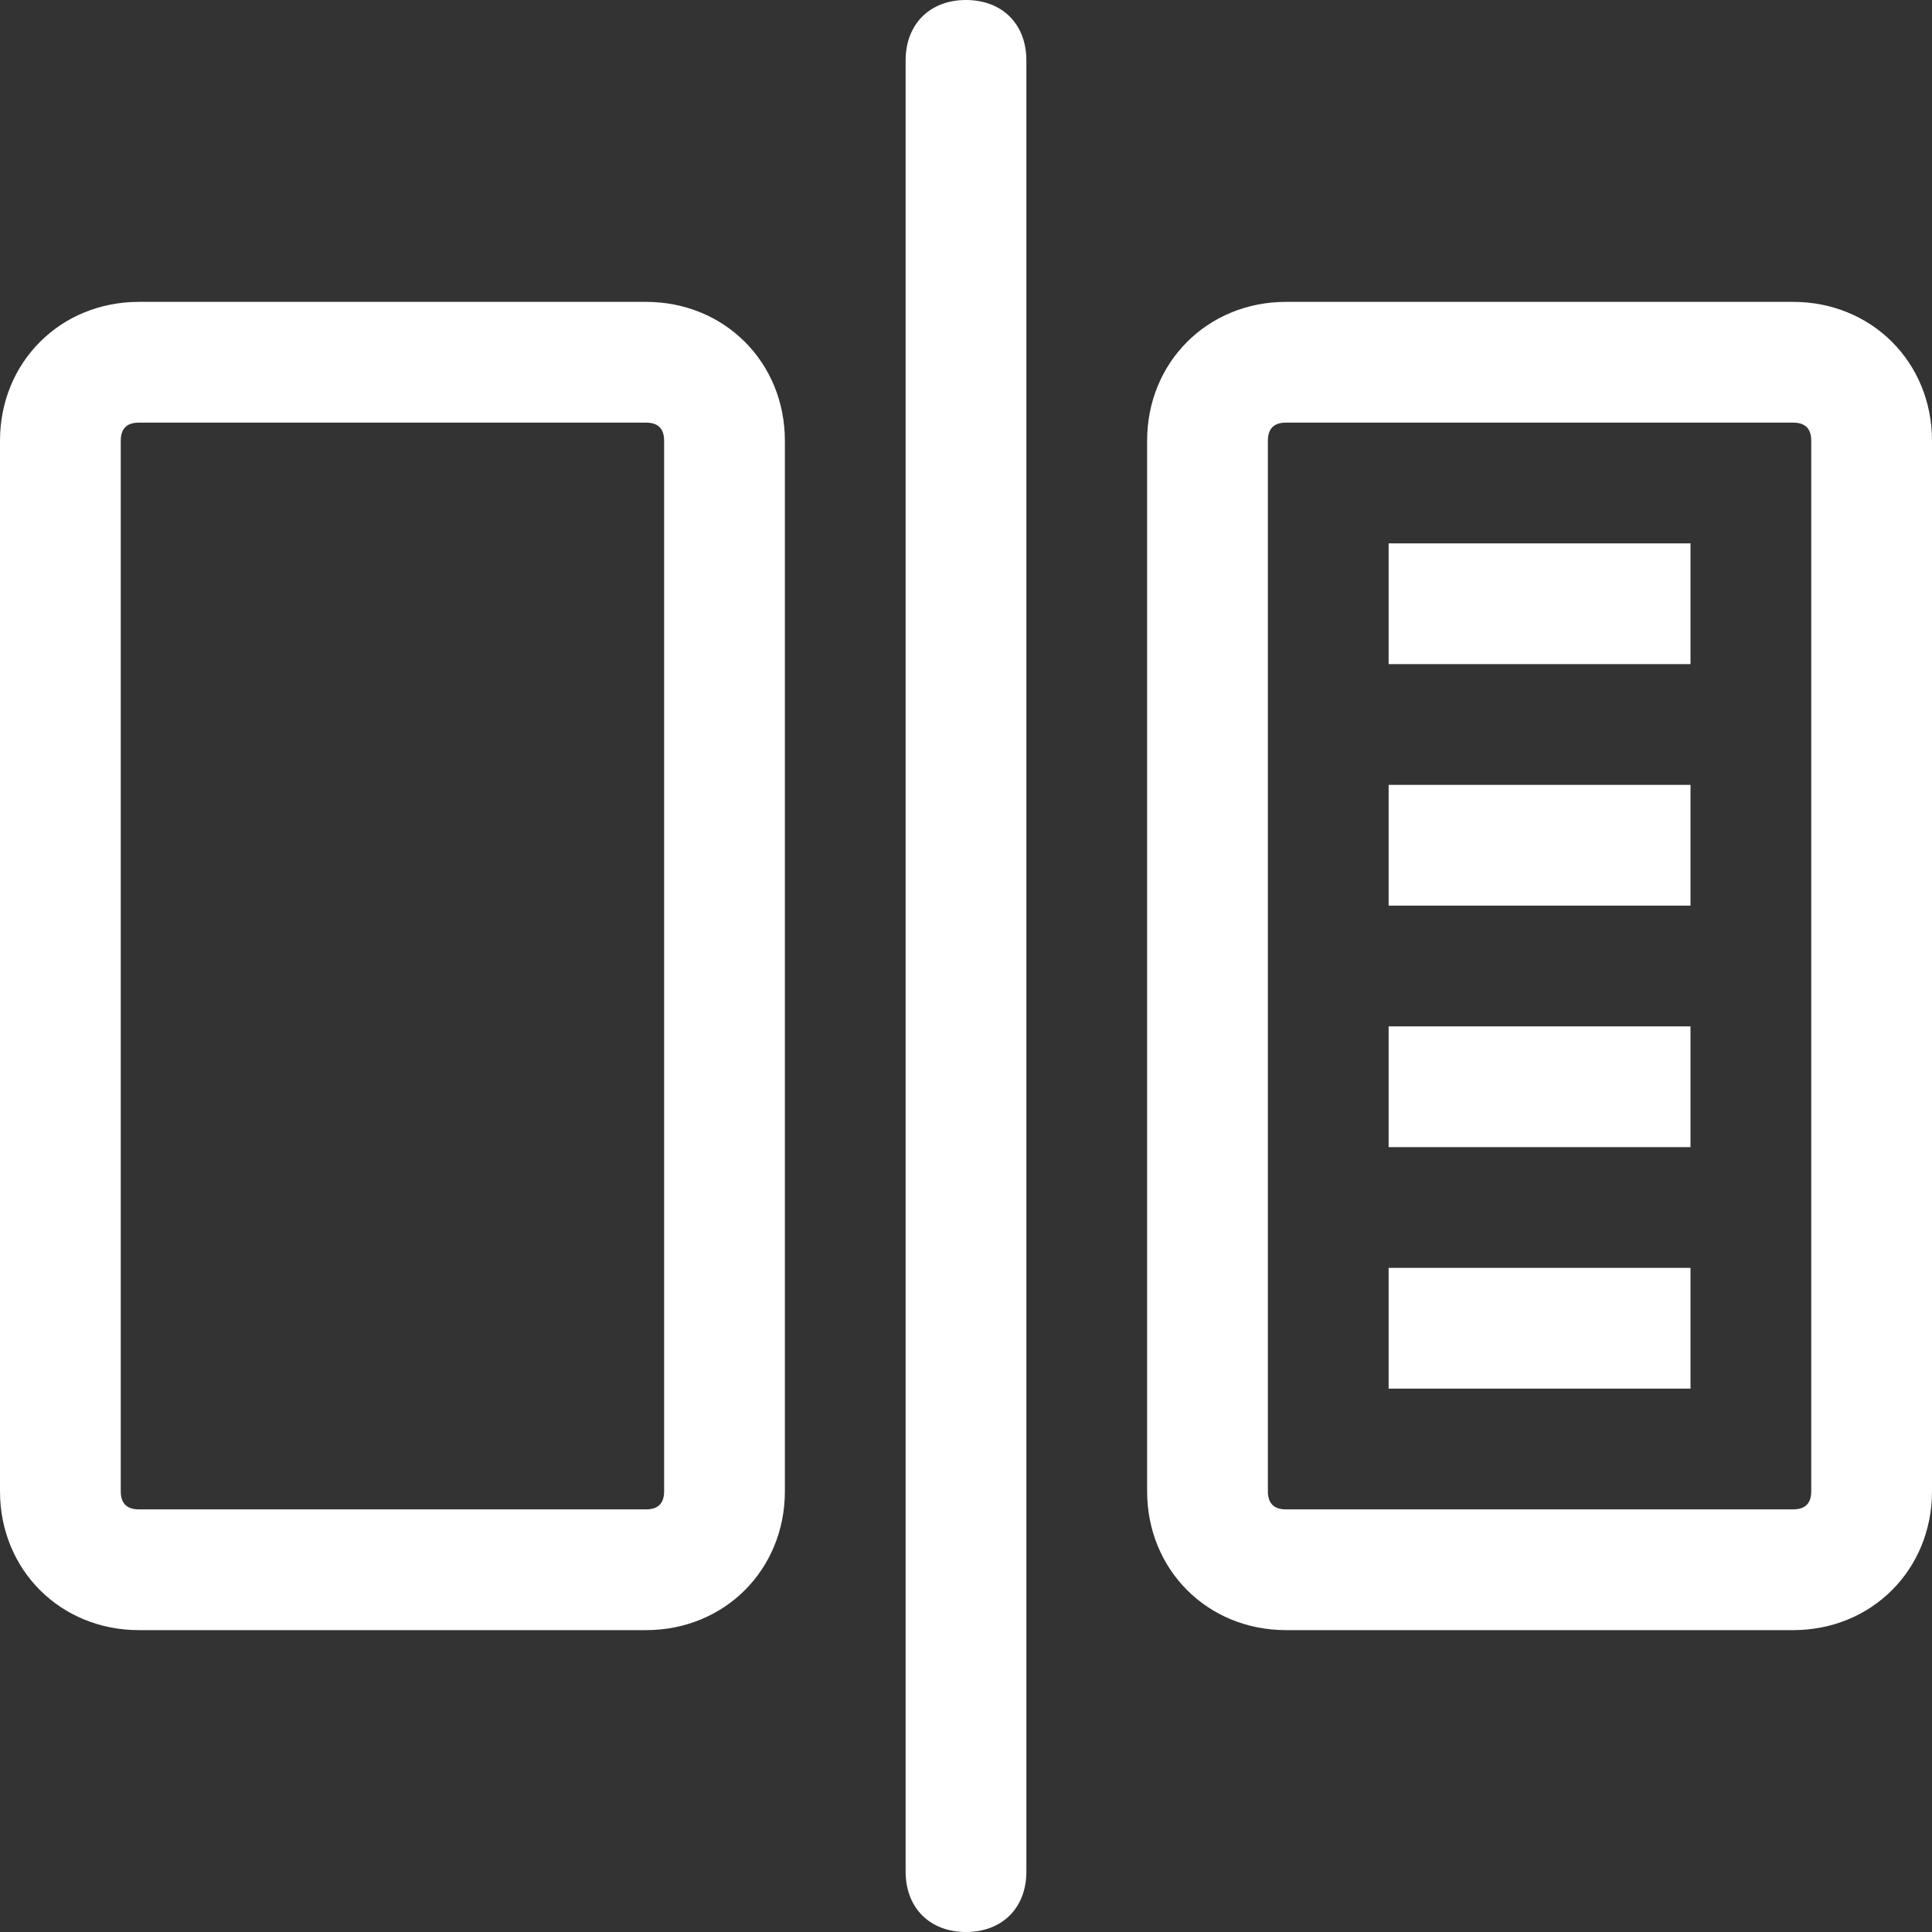 <?xml version="1.0" encoding="utf-8"?>
<!-- Generator: Adobe Illustrator 22.1.0, SVG Export Plug-In . SVG Version: 6.00 Build 0)  -->
<svg version="1.2" baseProfile="tiny" id="Layer_1" xmlns="http://www.w3.org/2000/svg" xmlns:xlink="http://www.w3.org/1999/xlink"
	 x="0px" y="0px" viewBox="0 0 32 32" xml:space="preserve">
<rect x="0" y="0" width="32" height="32" fill="#333333" stroke="none"/>
<path fill="#FFFFFF" d="M16,0L16,0c0.6,0,1,0.4,1,1v30c0,0.6-0.4,1-1,1l0,0c-0.6,0-1-0.4-1-1V1C15,0.4,15.4,0,16,0z"/>
<path fill="#FFFFFF" d="M29.7,7C29.9,7,30,7.1,30,7.3v17.4c0,0.2-0.1,0.3-0.3,0.3h-8.4c-0.2,0-0.3-0.1-0.3-0.3V7.3
	C21,7.1,21.1,7,21.3,7H29.7 M29.7,5h-8.4C20,5,19,6,19,7.3v17.4c0,1.3,1,2.3,2.3,2.3h8.4c1.3,0,2.3-1,2.3-2.3V7.3C32,6,31,5,29.7,5
	L29.7,5z"/>
<g>
	<rect x="23" y="17" fill="#FFFFFF" width="5" height="2"/>
	<rect x="23" y="21" fill="#FFFFFF" width="5" height="2"/>
	<rect x="23" y="13" fill="#FFFFFF" width="5" height="2"/>
	<rect x="23" y="9" fill="#FFFFFF" width="5" height="2"/>
</g>
<g>
	<path fill="none" d="M2.3,26C1.6,26,1,25.4,1,24.7V7.3C1,6.6,1.6,6,2.3,6h8.4C11.4,6,12,6.6,12,7.3v17.4c0,0.7-0.6,1.3-1.3,1.3H2.3
		z"/>
	<path fill="#FFFFFF" d="M10.7,7C10.9,7,11,7.1,11,7.3v17.4c0,0.2-0.1,0.3-0.3,0.3H2.3C2.1,25,2,24.9,2,24.7V7.3C2,7.1,2.1,7,2.3,7
		H10.7 M10.7,5H2.3C1,5,0,6,0,7.3v17.4C0,26,1,27,2.3,27h8.4c1.3,0,2.3-1,2.3-2.3V7.3C13,6,12,5,10.7,5L10.7,5z"/>
</g>
</svg>
